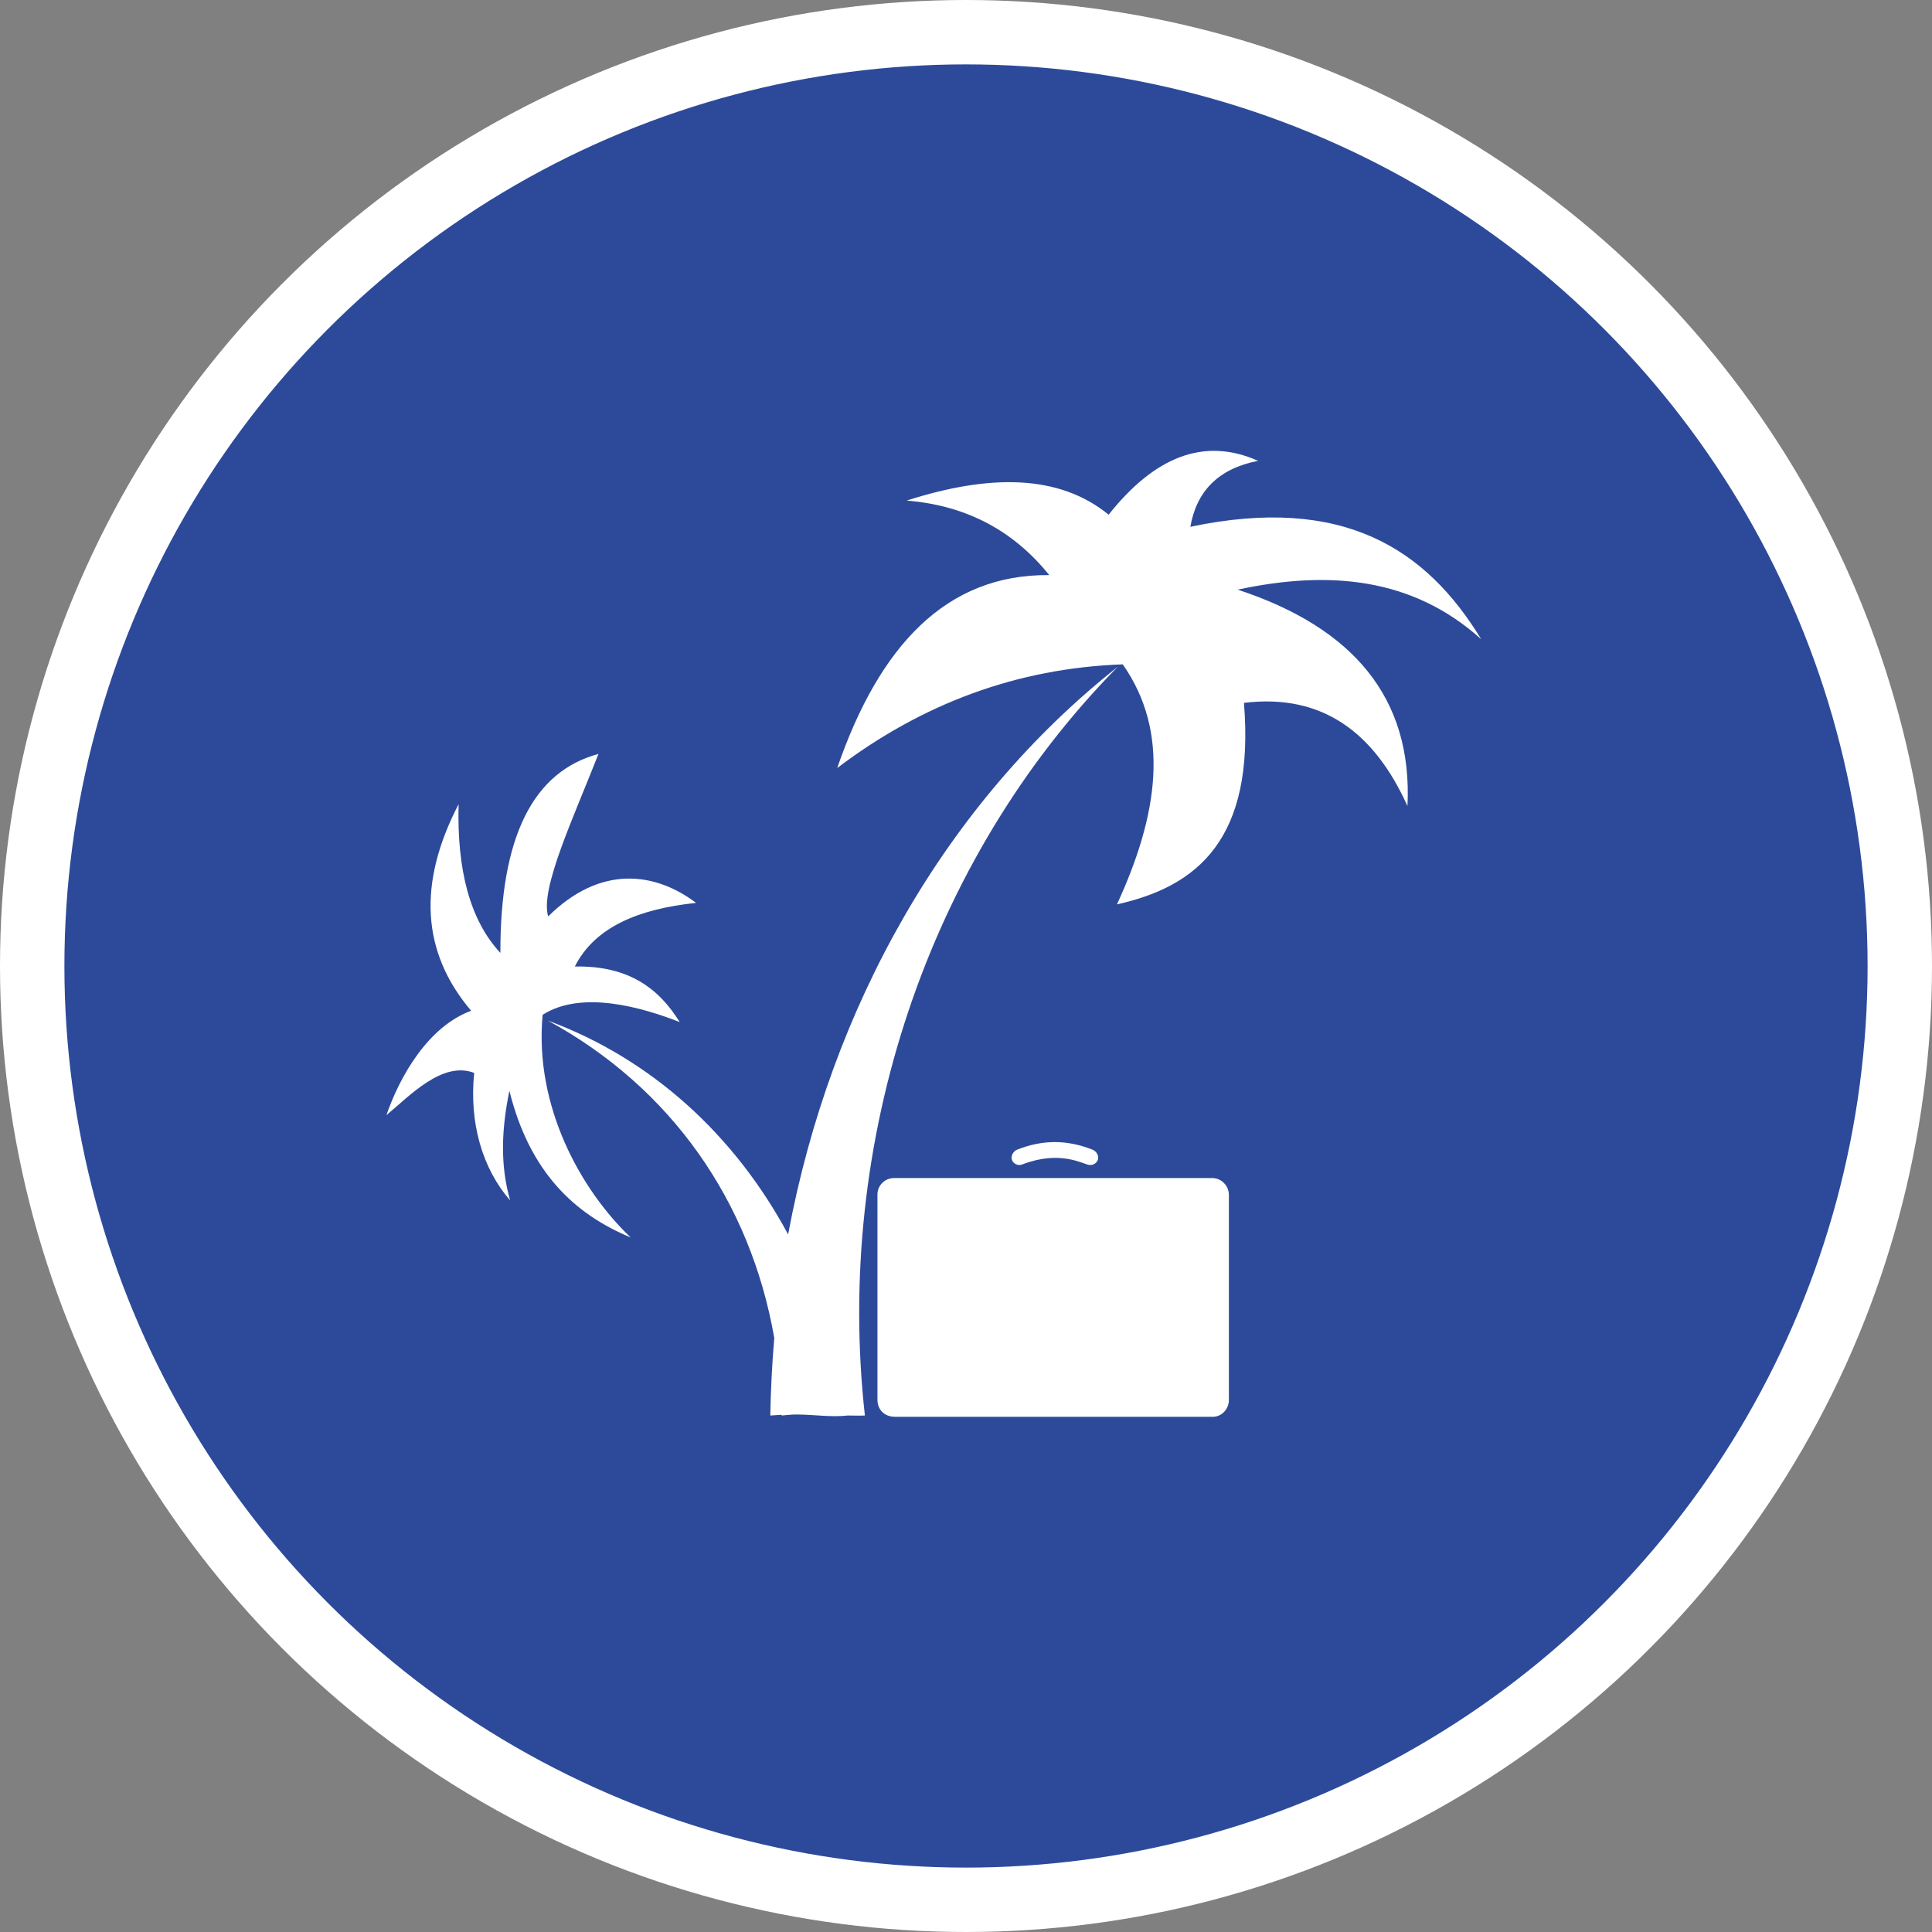 <?xml version="1.0" encoding="UTF-8" standalone="no"?>
<!-- Created with Inkscape (http://www.inkscape.org/) -->

<svg
   xmlns:dc="http://purl.org/dc/elements/1.1/"
   xmlns:cc="http://creativecommons.org/ns#"
   xmlns:rdf="http://www.w3.org/1999/02/22-rdf-syntax-ns#"
   xmlns:svg="http://www.w3.org/2000/svg"
   xmlns="http://www.w3.org/2000/svg"
   xmlns:xlink="http://www.w3.org/1999/xlink"
   xmlns:sodipodi="http://sodipodi.sourceforge.net/DTD/sodipodi-0.dtd"
   xmlns:inkscape="http://www.inkscape.org/namespaces/inkscape"
   width="30px"
   height="30px"
   version="1.1"
   id="svg8"
   inkscape:version="0.92.4 5da689c313, 2019-01-14"
   sodipodi:docname="container.svg">
  <rect width="100%" height="100%" fill="#808080" stroke="none"/>
  <defs
     id="defs2" />
  <sodipodi:namedview
     id="base"
     pagecolor="#ffffff"
     bordercolor="#666666"
     borderopacity="1.0"
     inkscape:pageopacity="0.0"
     inkscape:pageshadow="2"
     inkscape:zoom="13.049334"
     inkscape:cx="18.679046"
     inkscape:cy="12.165829"
     inkscape:document-units="px"
     inkscape:current-layer="layer1"
     showgrid="false"
     inkscape:snap-page="false"
     units="px"
     inkscape:window-width="1884"
     inkscape:window-height="1061"
     inkscape:window-x="0"
     inkscape:window-y="0"
     inkscape:window-maximized="1"
     fit-margin-top="0"
     fit-margin-left="0"
     fit-margin-right="0"
     fit-margin-bottom="0" />
    <circle
       style="color:#000000;clip-rule:nonzero;display:inline;overflow:visible;visibility:visible;opacity:1;isolation:auto;mix-blend-mode:normal;color-interpolation:sRGB;color-interpolation-filters:linearRGB;solid-color:#000000;solid-opacity:1;vector-effect:none;fill:#2d4a9a;fill-opacity:1;fill-rule:evenodd;stroke:#ffffff;stroke-width:1;stroke-linecap:butt;stroke-linejoin:miter;stroke-miterlimit:4;stroke-dasharray:none;stroke-dashoffset:0;stroke-opacity:1;marker:none;color-rendering:auto;image-rendering:auto;shape-rendering:auto;text-rendering:auto;enable-background:accumulate"
       id="path815"
       cx="15"
       cy="15"
       r="14.5" />
<g transform="translate(6,7)"><g id="surface1">
<path style=" stroke:none;fill-rule:nonzero;fill:#FFFFFF;fill-opacity:1;" d="M 4.555 8.871 C 4.234 8.355 3.77 7.992 2.926 8.008 C 3.238 7.391 3.922 7.113 4.809 7.02 C 4.176 6.543 3.328 6.422 2.512 7.23 C 2.383 6.805 2.898 5.715 3.293 4.707 C 2.277 4.98 1.766 5.996 1.77 7.797 C 1.297 7.289 1.094 6.508 1.121 5.488 C 0.488 6.707 0.539 7.781 1.316 8.695 C 0.656 8.938 0.215 9.695 0 10.316 C 0.355 10.023 0.867 9.469 1.363 9.66 C 1.285 10.438 1.488 11.141 1.922 11.641 C 1.762 11.09 1.789 10.52 1.91 9.938 C 2.223 11.199 2.918 11.852 3.793 12.215 C 3.023 11.484 2.293 10.18 2.426 8.758 C 3.031 8.371 3.969 8.641 4.555 8.871 Z M 4.555 8.871 "/>
<path style=" stroke:none;fill-rule:nonzero;fill:#FFFFFF;fill-opacity:1;" d="M 13.219 2.156 C 14.633 1.852 15.934 1.965 17 2.926 C 16.148 1.527 14.859 0.68 12.484 1.18 C 12.578 0.633 12.914 0.277 13.535 0.156 C 12.688 -0.223 11.918 0.105 11.215 0.992 C 10.438 0.359 9.359 0.363 8.078 0.773 C 8.957 0.844 9.707 1.203 10.293 1.93 C 8.688 1.914 7.652 3.035 7 4.926 C 8.32 3.926 9.793 3.375 11.434 3.316 C 12.176 4.375 11.984 5.656 11.344 7.043 C 12.59 6.766 13.488 6.035 13.316 3.914 C 14.535 3.766 15.34 4.375 15.855 5.516 C 15.938 3.828 15 2.742 13.219 2.156 Z M 13.219 2.156 "/>
<path style=" stroke:none;fill-rule:nonzero;fill:#FFFFFF;fill-opacity:1;" d="M 10.965 11.086 C 10.98 11.082 10.996 11.074 11.008 11.062 C 11.086 11.004 11.055 10.891 10.965 10.852 C 10.566 10.695 10.191 10.695 9.793 10.852 C 9.707 10.891 9.676 11.004 9.75 11.062 C 9.766 11.074 9.781 11.082 9.797 11.086 C 9.824 11.094 9.855 11.09 9.883 11.078 C 10.461 10.859 10.801 11.07 10.914 11.09 C 10.93 11.09 10.945 11.09 10.965 11.086 Z M 10.965 11.086 "/>
<path style=" stroke:none;fill-rule:nonzero;fill:#FFFFFF;fill-opacity:1;" d="M 11.355 3.355 C 8.691 5.461 6.898 8.625 6.238 12.168 C 5.406 10.621 4.113 9.441 2.508 8.848 C 4.418 9.887 5.652 11.652 6.023 13.777 C 5.988 14.176 5.969 14.578 5.961 14.98 C 6.02 14.977 6.078 14.973 6.137 14.969 C 6.137 14.973 6.137 14.977 6.137 14.98 C 6.199 14.973 6.262 14.969 6.324 14.965 C 6.355 14.965 6.383 14.965 6.414 14.965 C 6.66 14.969 6.91 15.008 7.164 14.98 C 7.25 14.98 7.34 14.984 7.43 14.98 C 6.957 10.738 8.395 6.359 11.355 3.355 Z M 11.355 3.355 "/>
<path style=" stroke:none;fill-rule:nonzero;fill:#FFFFFF;fill-opacity:1;" d="M 12.832 11.293 L 7.875 11.293 C 7.734 11.297 7.621 11.414 7.625 11.555 L 7.625 14.738 C 7.625 14.871 7.715 15 7.902 15 L 12.832 15 C 12.969 15 13.082 14.883 13.082 14.738 L 13.082 11.555 C 13.082 11.414 12.969 11.297 12.832 11.293 Z M 12.832 11.293 "/>
</g>
</g>
</svg>
